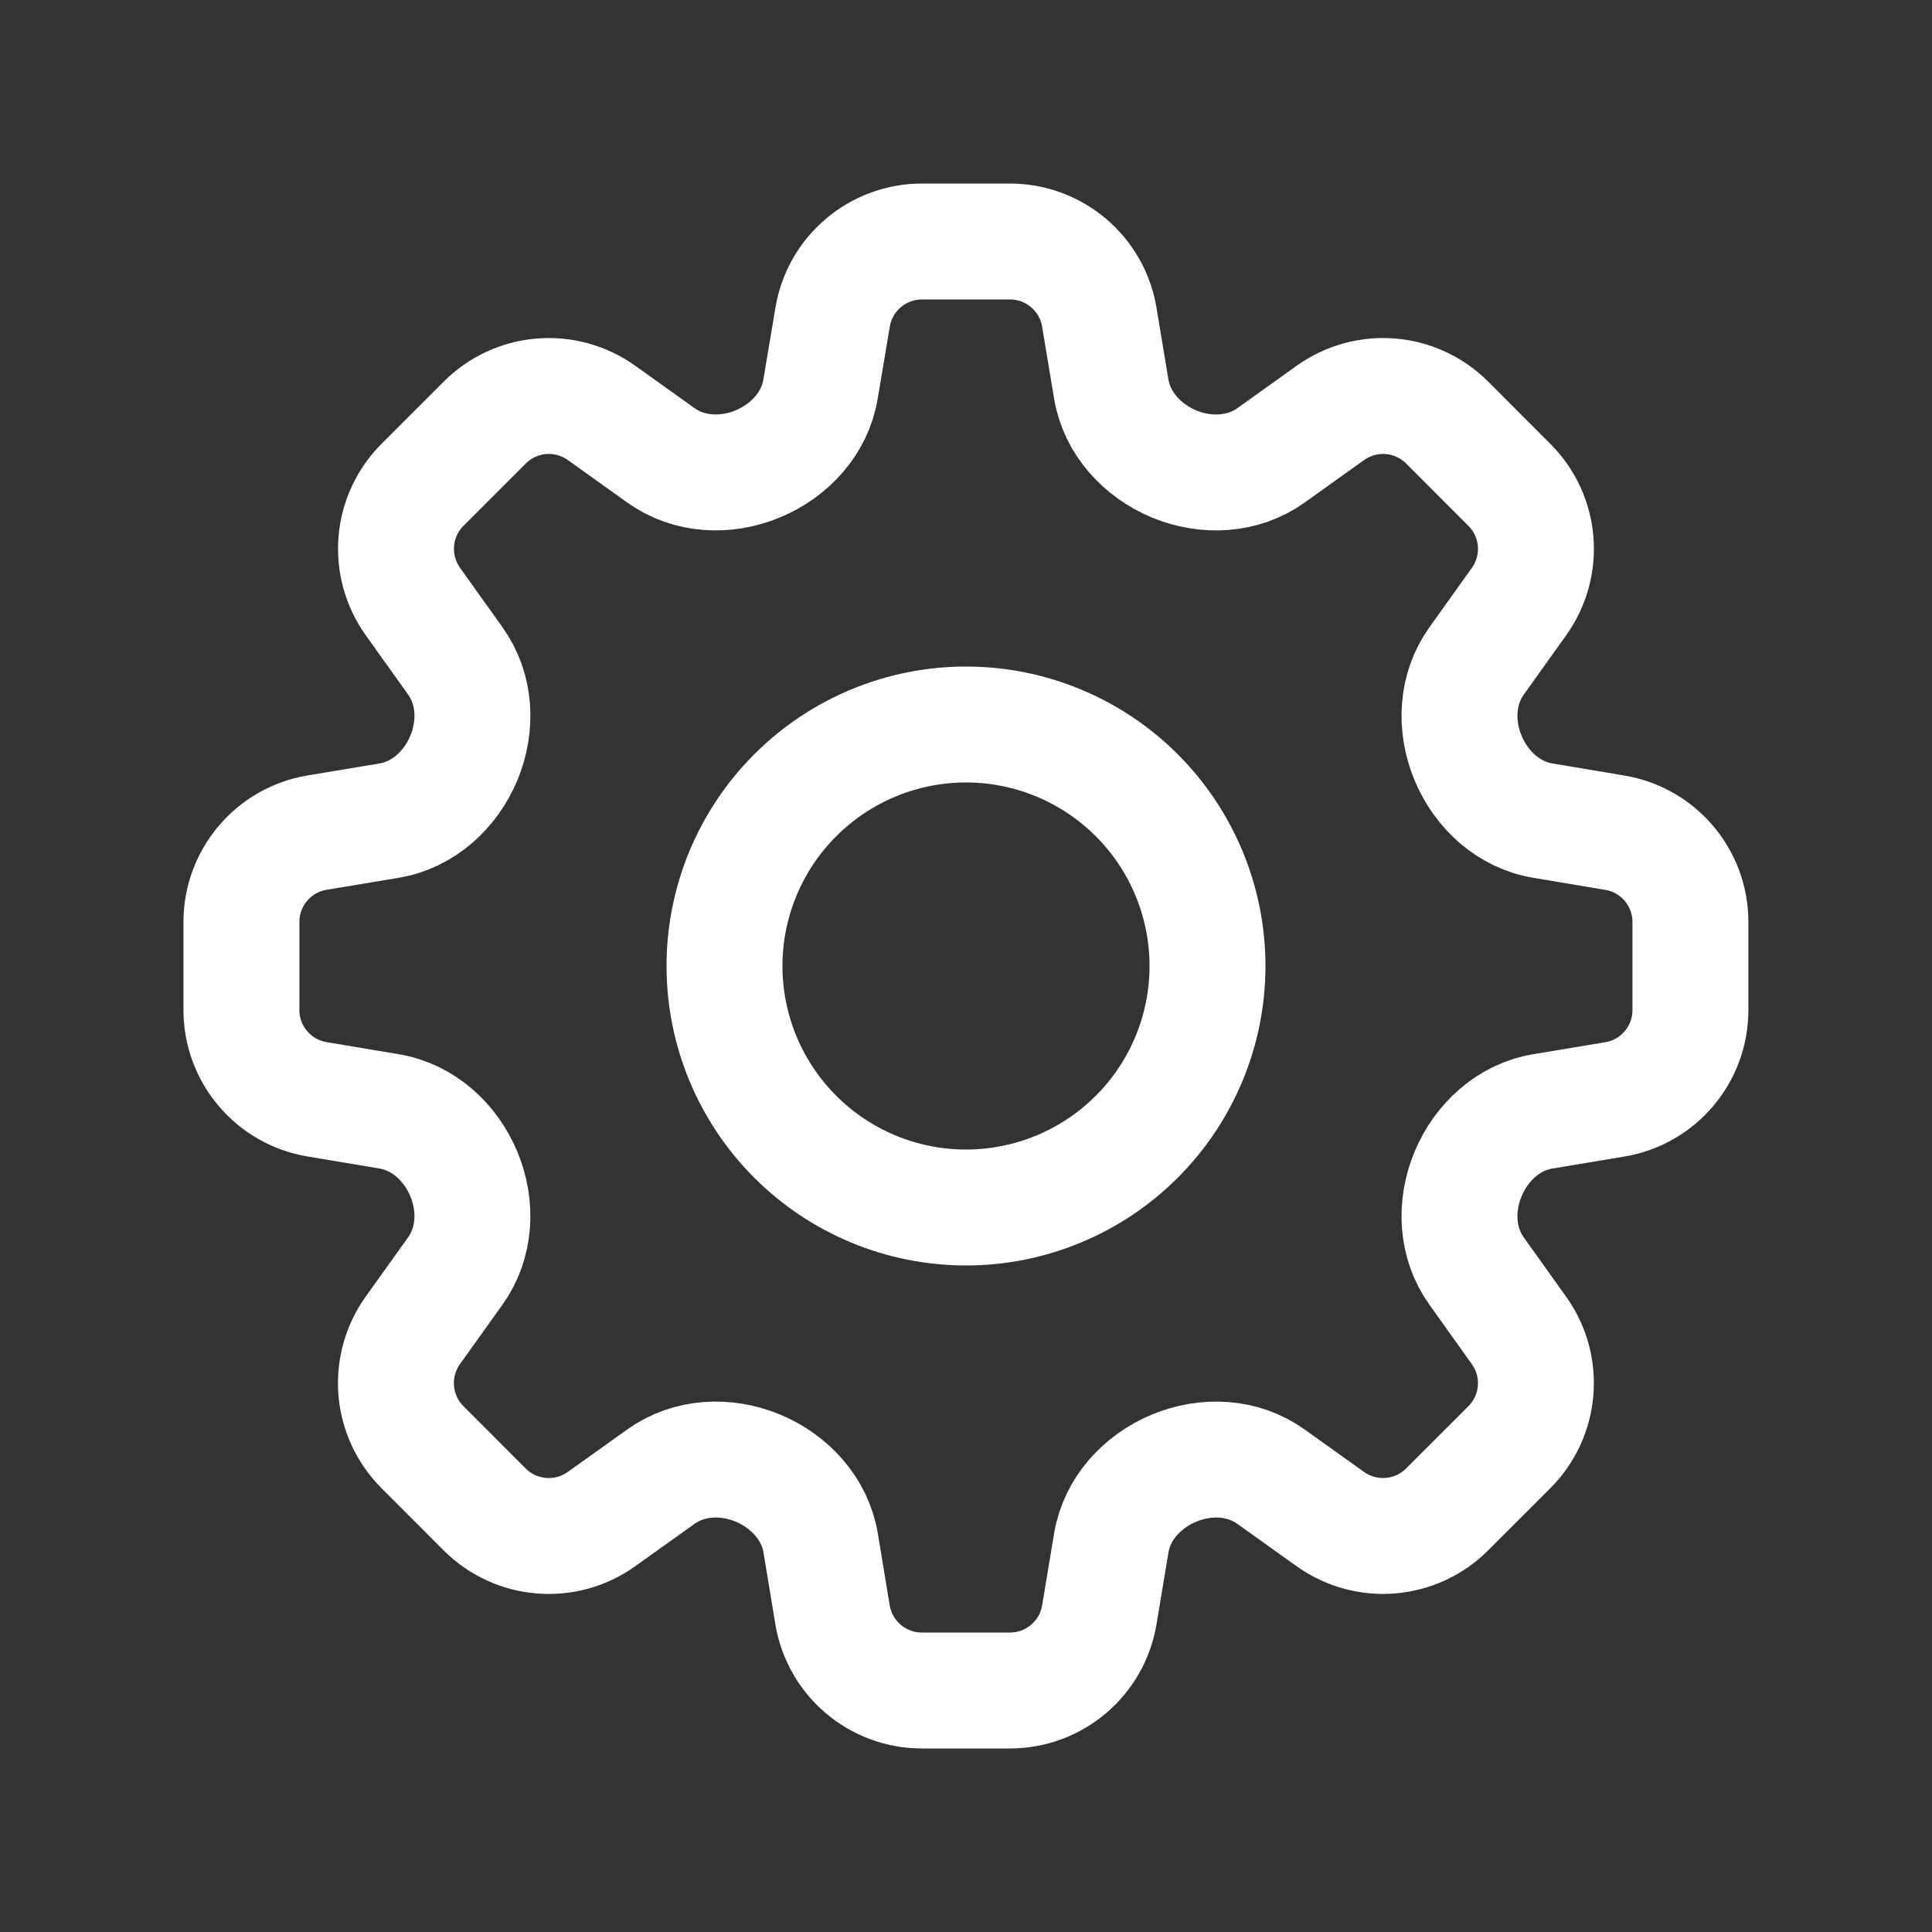 <svg width="50" height="50" viewBox="0 0 50 50" fill="none" xmlns="http://www.w3.org/2000/svg">
<rect x="0" y="0" width="50" height="50" fill="#333333" stroke="none"/>
<path d="M21.548 8.208C21.735 7.079 22.715 6.25 23.86 6.25H26.137C27.283 6.25 28.262 7.079 28.45 8.208L28.76 10.071C28.906 10.954 29.56 11.662 30.385 12.008C31.215 12.35 32.167 12.304 32.896 11.783L34.431 10.685C34.883 10.363 35.434 10.211 35.987 10.256C36.541 10.302 37.06 10.543 37.452 10.935L39.062 12.548C39.875 13.358 39.979 14.635 39.312 15.569L38.215 17.104C37.694 17.833 37.648 18.783 37.992 19.613C38.335 20.44 39.044 21.092 39.929 21.238L41.79 21.55C42.921 21.738 43.748 22.717 43.748 23.86V26.14C43.748 27.285 42.921 28.265 41.79 28.452L39.929 28.762C39.044 28.908 38.335 29.56 37.992 30.387C37.648 31.217 37.694 32.167 38.215 32.896L39.312 34.433C39.979 35.365 39.873 36.642 39.062 37.454L37.45 39.065C37.058 39.457 36.539 39.697 35.986 39.743C35.434 39.788 34.883 39.637 34.431 39.315L32.894 38.217C32.165 37.696 31.215 37.65 30.387 37.994C29.56 38.337 28.908 39.046 28.76 39.929L28.45 41.792C28.262 42.921 27.283 43.75 26.137 43.75H23.858C22.712 43.75 21.735 42.921 21.546 41.792L21.238 39.929C21.09 39.046 20.438 38.337 19.61 37.992C18.781 37.65 17.831 37.696 17.102 38.217L15.565 39.315C14.633 39.981 13.356 39.875 12.544 39.065L10.933 37.452C10.541 37.06 10.3 36.541 10.254 35.987C10.209 35.434 10.361 34.883 10.683 34.431L11.781 32.896C12.302 32.167 12.35 31.217 12.006 30.387C11.662 29.56 10.954 28.908 10.069 28.762L8.206 28.45C7.077 28.262 6.248 27.283 6.248 26.14V23.86C6.248 22.715 7.077 21.735 8.206 21.548L10.069 21.238C10.952 21.092 11.662 20.44 12.006 19.613C12.35 18.783 12.304 17.833 11.783 17.104L10.685 15.567C10.363 15.115 10.211 14.564 10.256 14.01C10.302 13.457 10.543 12.938 10.935 12.546L12.546 10.935C12.938 10.543 13.457 10.302 14.01 10.256C14.564 10.211 15.115 10.363 15.567 10.685L17.102 11.783C17.831 12.304 18.783 12.35 19.61 12.006C20.438 11.662 21.09 10.954 21.235 10.071L21.548 8.208Z" stroke="white" stroke-width="3" stroke-linecap="round" stroke-linejoin="round"/>
<path d="M31.25 25C31.25 26.658 30.591 28.247 29.419 29.419C28.247 30.591 26.658 31.25 25 31.25C23.342 31.25 21.753 30.591 20.581 29.419C19.409 28.247 18.75 26.658 18.75 25C18.75 23.342 19.409 21.753 20.581 20.581C21.753 19.409 23.342 18.75 25 18.75C26.658 18.75 28.247 19.409 29.419 20.581C30.591 21.753 31.25 23.342 31.25 25Z" stroke="white" stroke-width="3" stroke-linecap="round" stroke-linejoin="round"/>
</svg>
